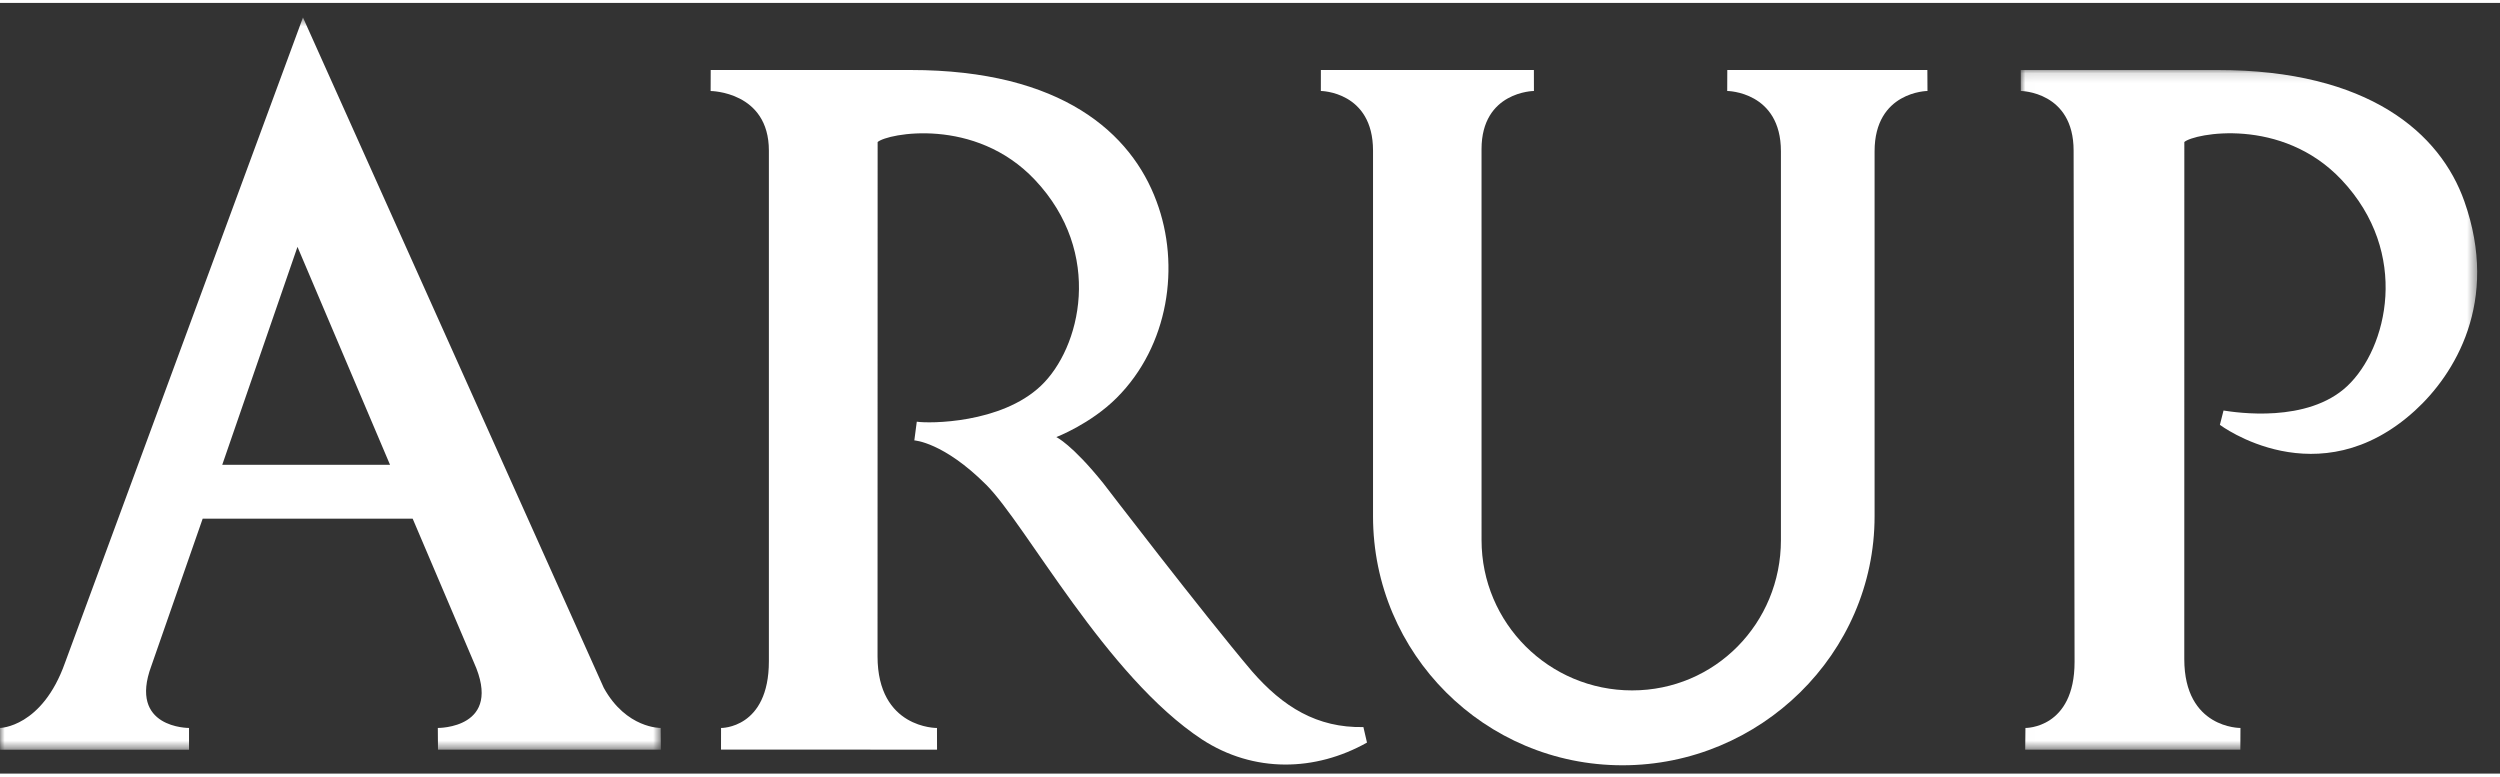 <?xml version="1.0" encoding="UTF-8"?>
<svg width="264px" height="82px" viewBox="0 0 266 82" version="1.1" xmlns="http://www.w3.org/2000/svg" xmlns:xlink="http://www.w3.org/1999/xlink">
    <rect x="0" y="0" width="266" height="82" fill="#333333" stroke="none"/>
    <!-- Generator: Sketch 49 (51002) - http://www.bohemiancoding.com/sketch -->
    <title>Logo/Arup White</title>
    <desc>Created with Sketch.</desc>
    <defs>
        <polygon id="path-1" points="4.20049087e-20 1.547 4.20049087e-20 79.464 70.321 79.464 70.321 1.547 0 1.547"></polygon>
        <polygon id="path-3" points="263.571 79.456 263.571 7.136 215.008 7.136 215.008 79.456 263.571 79.456"></polygon>
    </defs>
    <g id="Logo/Arup-White" stroke="none" stroke-width="1" fill="none" fill-rule="evenodd">
        <path d="M199.456,54.618 C199.456,69.259 187.281,81.115 172.632,81.115 C157.972,81.115 146.09,69.252 146.09,54.618 L146.09,15.711 C146.09,9.416 140.539,9.369 140.539,9.369 L140.541,7.138 L163.205,7.138 L163.211,9.369 C163.211,9.369 157.635,9.416 157.635,15.563 L157.637,57.157 C157.637,65.988 164.809,73.148 173.656,73.148 C182.494,73.148 189.49,65.997 189.49,57.157 L189.49,15.785 C189.49,9.416 183.776,9.369 183.776,9.369 L183.784,7.138 L205.072,7.138 L205.084,9.369 C205.084,9.369 199.456,9.416 199.456,15.785 L199.456,54.618 Z" id="Fill-1" fill="#FFFFFF"></path>
        <path d="M93.38,14.802 L93.37,69.523 C93.37,77.227 99.695,77.146 99.695,77.146 L99.7,79.453 L76.715,79.445 L76.72,77.146 C76.72,77.146 81.809,77.227 81.809,70.045 L81.809,15.713 C81.809,9.417 75.611,9.373 75.611,9.373 L75.619,7.14 L96.892,7.138 C113.018,7.138 120.387,13.9 123.053,21.109 C125.619,27.942 124.353,36.494 118.808,42.029 C116.019,44.812 112.391,46.195 112.391,46.195 C112.391,46.195 114.033,46.939 117.393,51.114 C117.393,51.114 127.927,64.874 133.196,71.097 C136.518,74.918 140.149,77.146 145.066,77.05 L145.447,78.701 C139.944,81.791 133.406,81.952 127.892,78.367 C117.689,71.646 109.197,55.526 104.926,51.262 C100.373,46.717 97.284,46.548 97.284,46.548 L97.546,44.557 C98.866,44.763 106.491,44.764 110.737,40.754 C114.98,36.744 117.468,26.628 110.116,18.827 C103.743,12.065 94.411,13.889 93.38,14.802" id="Fill-3" fill="#FFFFFF"></path>
        <mask id="mask-2" fill="white">
            <use xlink:href="#path-1"></use>
        </mask>
        <g id="Clip-6"></g>
        <path d="M32.235,1.547 L64.241,72.873 C66.643,77.224 70.298,77.143 70.298,77.143 L70.321,79.452 L46.602,79.452 L46.584,77.143 C46.584,77.143 53.61,77.224 50.418,70.163 L43.908,54.875 L21.565,54.875 L16.106,70.535 C13.626,77.199 20.112,77.143 20.112,77.143 L20.112,79.464 L0.007,79.464 L-0,77.143 C-0,77.143 4.48,77.085 6.919,70.203 L32.235,1.547 Z M23.648,49.141 L41.498,49.141 L31.652,25.954 L23.648,49.141 Z" id="Fill-5" fill="#FFFFFF" mask="url(#mask-2)"></path>
        <mask id="mask-4" fill="white">
            <use xlink:href="#path-3"></use>
        </mask>
        <g id="Clip-9"></g>
        <path d="M232.413,14.799 L232.408,69.82 C232.408,77.225 238.385,77.144 238.385,77.144 L238.373,79.451 L215.482,79.456 L215.507,77.144 C215.507,77.144 220.734,77.225 220.734,70.117 L220.632,15.711 C220.632,9.415 215.014,9.37 215.014,9.37 L215.008,7.138 L235.914,7.136 C252.04,7.136 259.644,13.862 262.206,21.107 C265.992,31.817 261.143,39.56 256.951,43.38 C246.656,52.761 236.196,44.893 236.196,44.893 L236.583,43.369 C237.905,43.577 245.52,44.762 249.765,40.752 C254.01,36.741 256.497,26.626 249.145,18.825 C242.773,12.062 233.443,13.886 232.413,14.799" id="Fill-8" fill="#FFFFFF" mask="url(#mask-4)"></path>
    </g>
</svg>